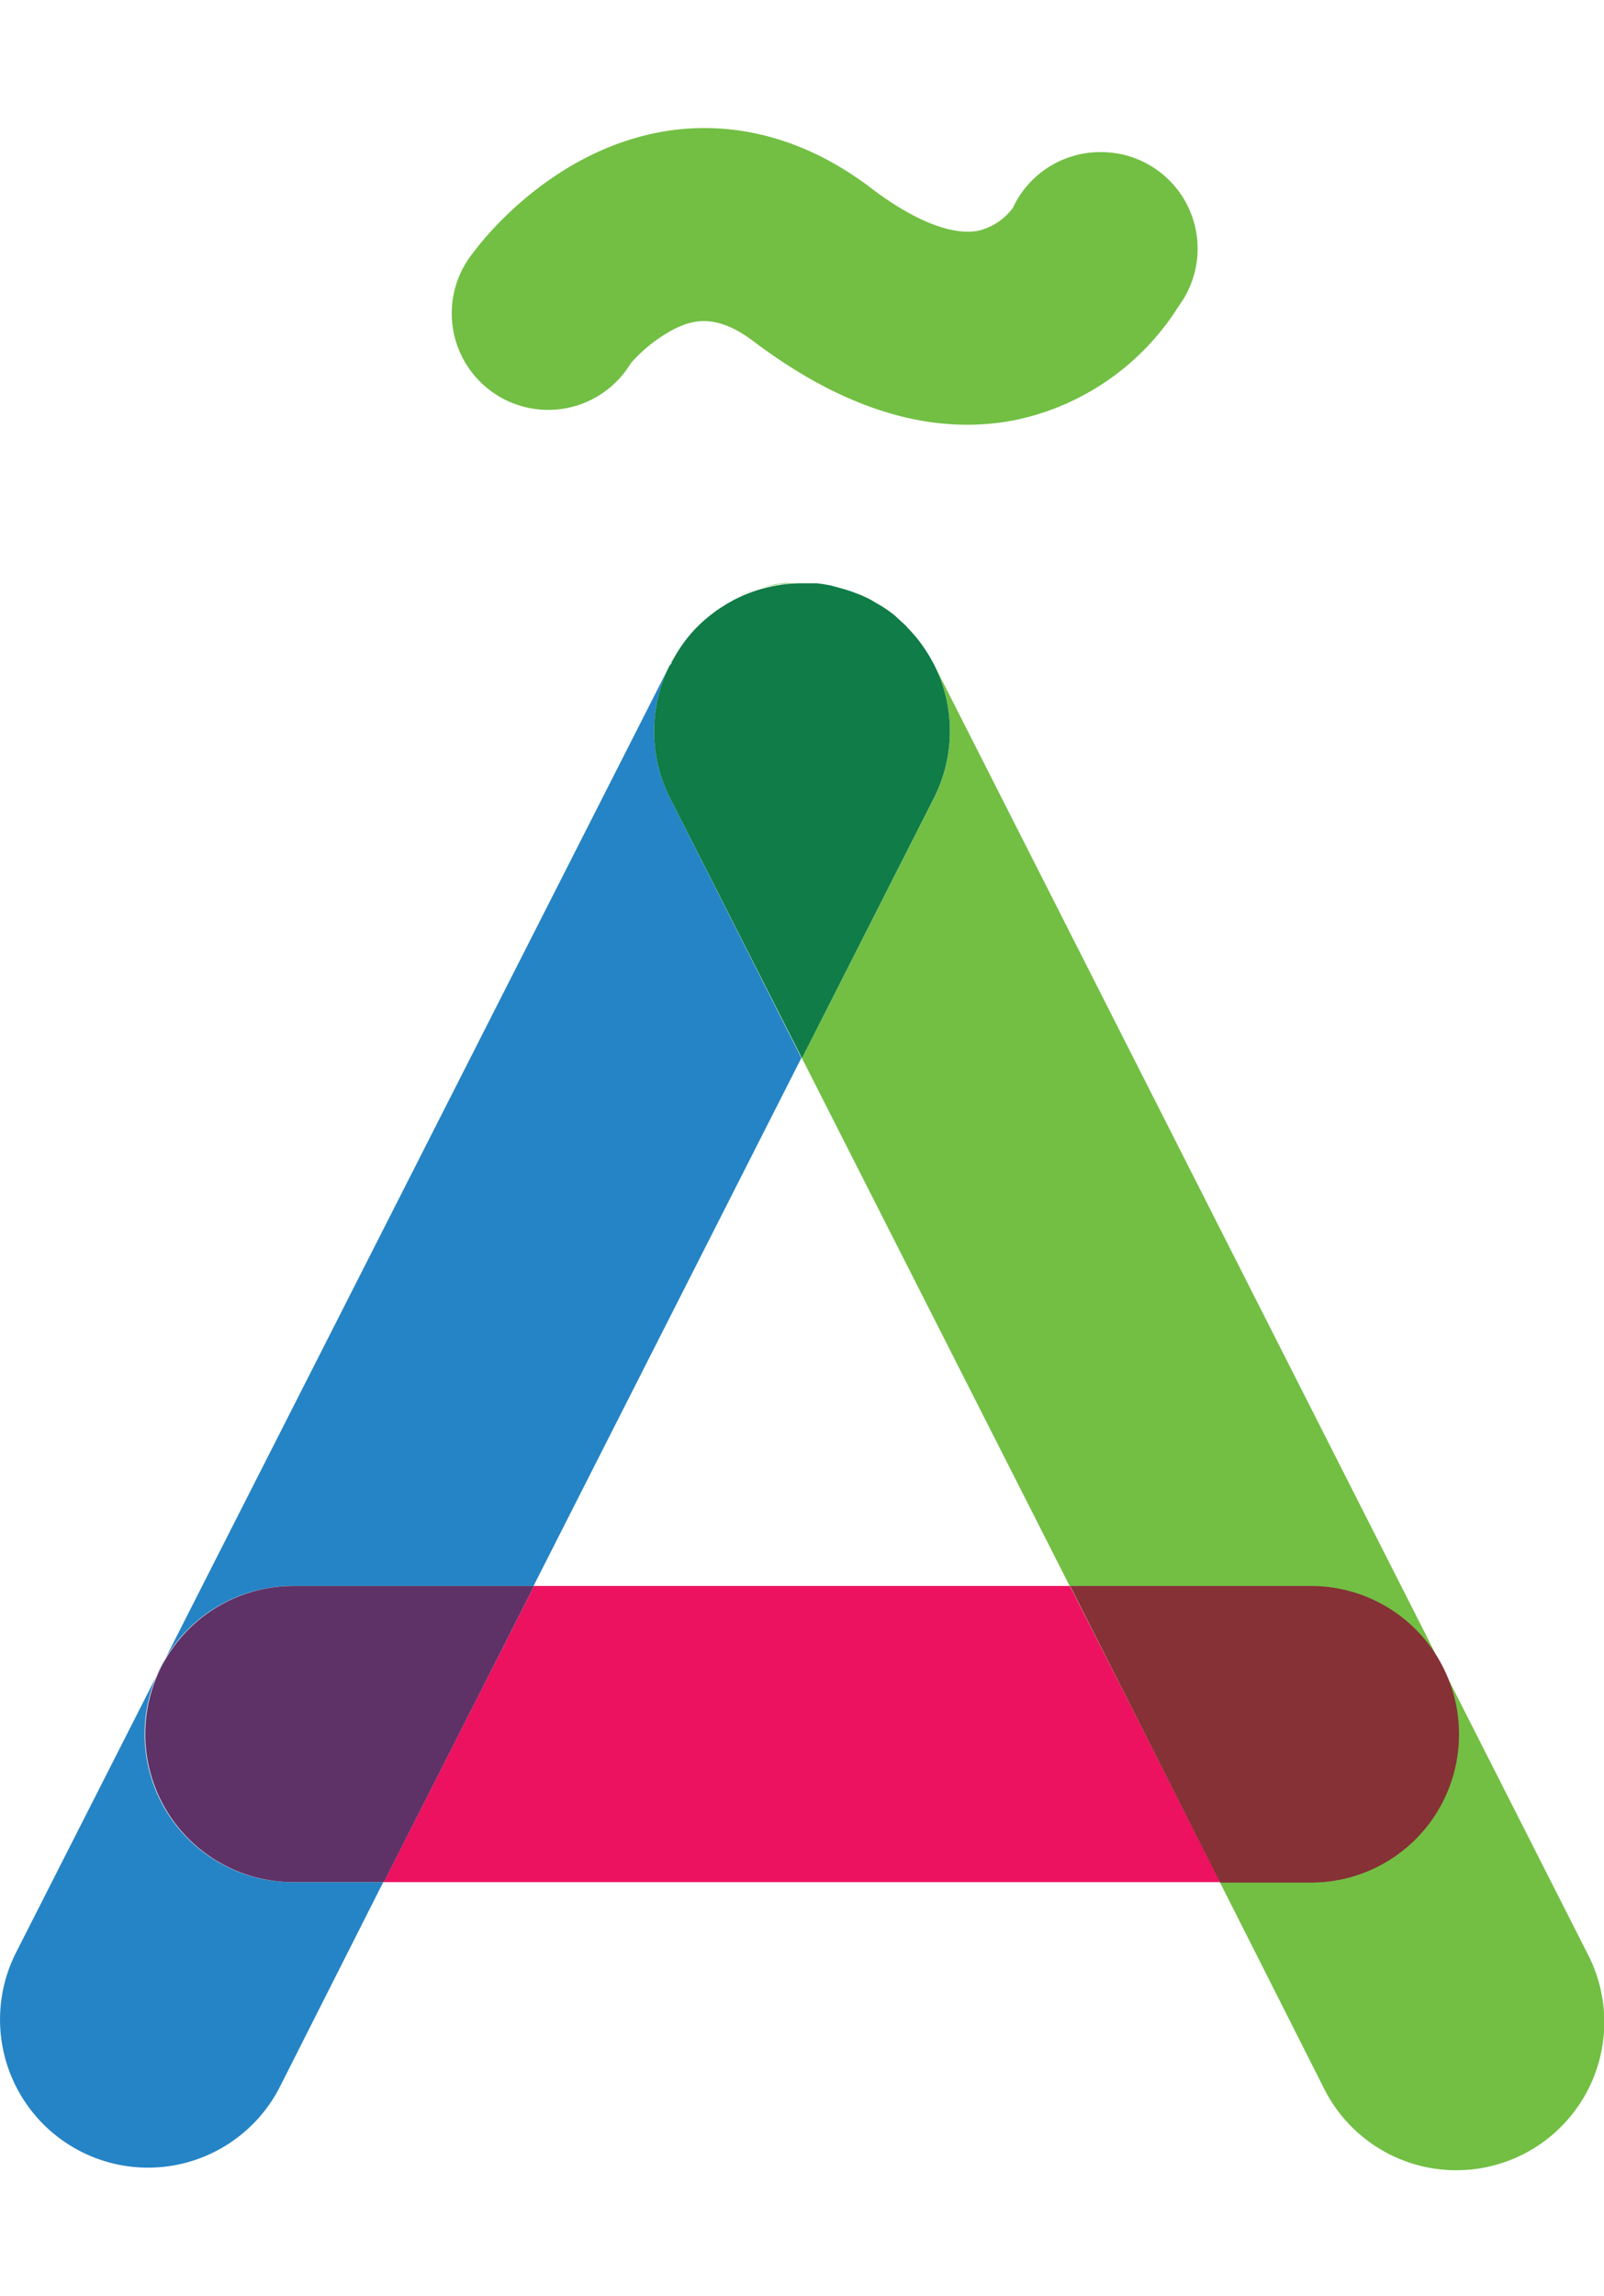 <svg data-name="Layer 1" xmlns="http://www.w3.org/2000/svg" width="139.83" height="200" viewBox="0 0 139.83 200"><title>_</title><path fill="none" d="M93.27 138.16L69.92 92.18l-23.36 45.98h46.71z"/><path d="M79.68 55.26l.12.13zM77 52.94l-.23-.15.23.11zM78.07 53.7l-.28-.22.21.14zM81.07 57.23l.21.38zM58.48 57.72l-.07.12v-.06zM80.47 56.27l.21.31zM67.82 51l.6-.1zM63.4 52.56l.46-.26zM64.68 51.9c.33-.15.66-.27 1-.39-.33.12-.68.24-1 .39zM62.42 53.19l.42-.28zM66.43 51.28c.24-.07.48-.14.72-.19-.25.05-.49.12-.72.19zM59.73 55.78l.13-.17zM61.5 53.91l.34-.28zM78.72 54.27l.28.27zM74.21 51.53l.58.22zM59 56.84l.17-.27zM73 51.16l.65.18zM69.07 50.83h.66zM70.52 50.81h.65zM60.66 54.7l.11-.11zM71.74 50.92l.68.08zM24.41 181.77l9-17.81h-7.9a12.9 12.9 0 0 1 0-25.8h21l23.35-46-11.45-22.63A12.88 12.88 0 0 1 58.36 58l.06-.11L1.4 170.09a12.9 12.9 0 1 0 23.01 11.68z" fill="#2584c5"/><path d="M76 52.3l.44.25zM81.42 69.53L69.91 92.18l23.35 46h21a12.9 12.9 0 0 1 0 25.8h-7.91l9 17.81a12.9 12.9 0 1 0 23-11.68L81.48 58a12.88 12.88 0 0 1-.06 11.53zM78.29 53.87l-.22-.18-.07-.07zM59.37 56.25l-.21.32-.16.27q-.27.43-.51.89v.06a13 13 0 0 1 .88-1.54zM77.38 53.17l-.38-.23v-.04zM69.92 50.78H68.43l-.6.1c-.23 0-.45.07-.68.12s-.48.13-.72.19-.5.14-.74.23-.67.24-1 .39h-.06a13 13 0 0 1 5.29-1.03zM60.55 54.81c-.24.26-.47.52-.69.79l-.13.17-.3.4a12.83 12.83 0 0 1 1.12-1.36z" fill="#72bf44"/><path d="M58.41 69.53l11.5 22.65 11.5-22.65A12.88 12.88 0 0 0 81.48 58l-.06-.12-.13-.24-.21-.38c-.13-.22-.26-.43-.4-.64l-.21-.31c-.21-.31-.44-.6-.67-.88l-.12-.13c-.16-.19-.33-.38-.5-.55l-.18-.21-.29-.27-.43-.39-.28-.26-.17-.14-.42-.31-.41-.27-.17-.11-.41-.24-.42-.25-.21-.12-.71-.33-.26-.1-.58-.22-.59-.19-.65-.18-.58-.16-.68-.12-.57-.07h-1.25a13 13 0 0 0-5.3 1.14l-.55.26-.22.12-.46.26-.56.35-.42.28-.57.44-.34.28q-.38.33-.74.69l-.11.11a12.83 12.83 0 0 0-1.13 1.37l-.05.07a13 13 0 0 0-.92 1.53v.06l-.19.23a12.88 12.88 0 0 0 .05 11.53z" fill="#107c47"/><path fill="#ed125f" d="M46.56 138.16l-13.11 25.8h72.93l-13.11-25.8H46.56z"/><path d="M46.56 138.16h-21a12.9 12.9 0 0 0 0 25.8h7.9z" fill="#5f3267"/><path d="M127.19 151.06a12.9 12.9 0 0 0-12.9-12.9h-21L106.37 164h7.91a12.9 12.9 0 0 0 12.91-12.94z" fill="#853135"/><path d="M95.92 13.25a8.41 8.41 0 0 0-7.63 4.87 5.22 5.22 0 0 1-3.12 2c-2.27.38-5.56-.94-9.24-3.74-6.91-5.25-13.38-5.62-17.6-5C48.2 12.87 41.94 21.07 41.26 22A8.41 8.41 0 1 0 55 31.63a13.27 13.27 0 0 1 3.84-3c1.71-.83 3.73-1.27 6.91 1.15C72.11 34.56 78.32 37 84.3 37a21.78 21.78 0 0 0 4.27-.42 22.16 22.16 0 0 0 14.2-9.94 8.41 8.41 0 0 0-6.85-13.39z" fill="#72bf44"/></svg>